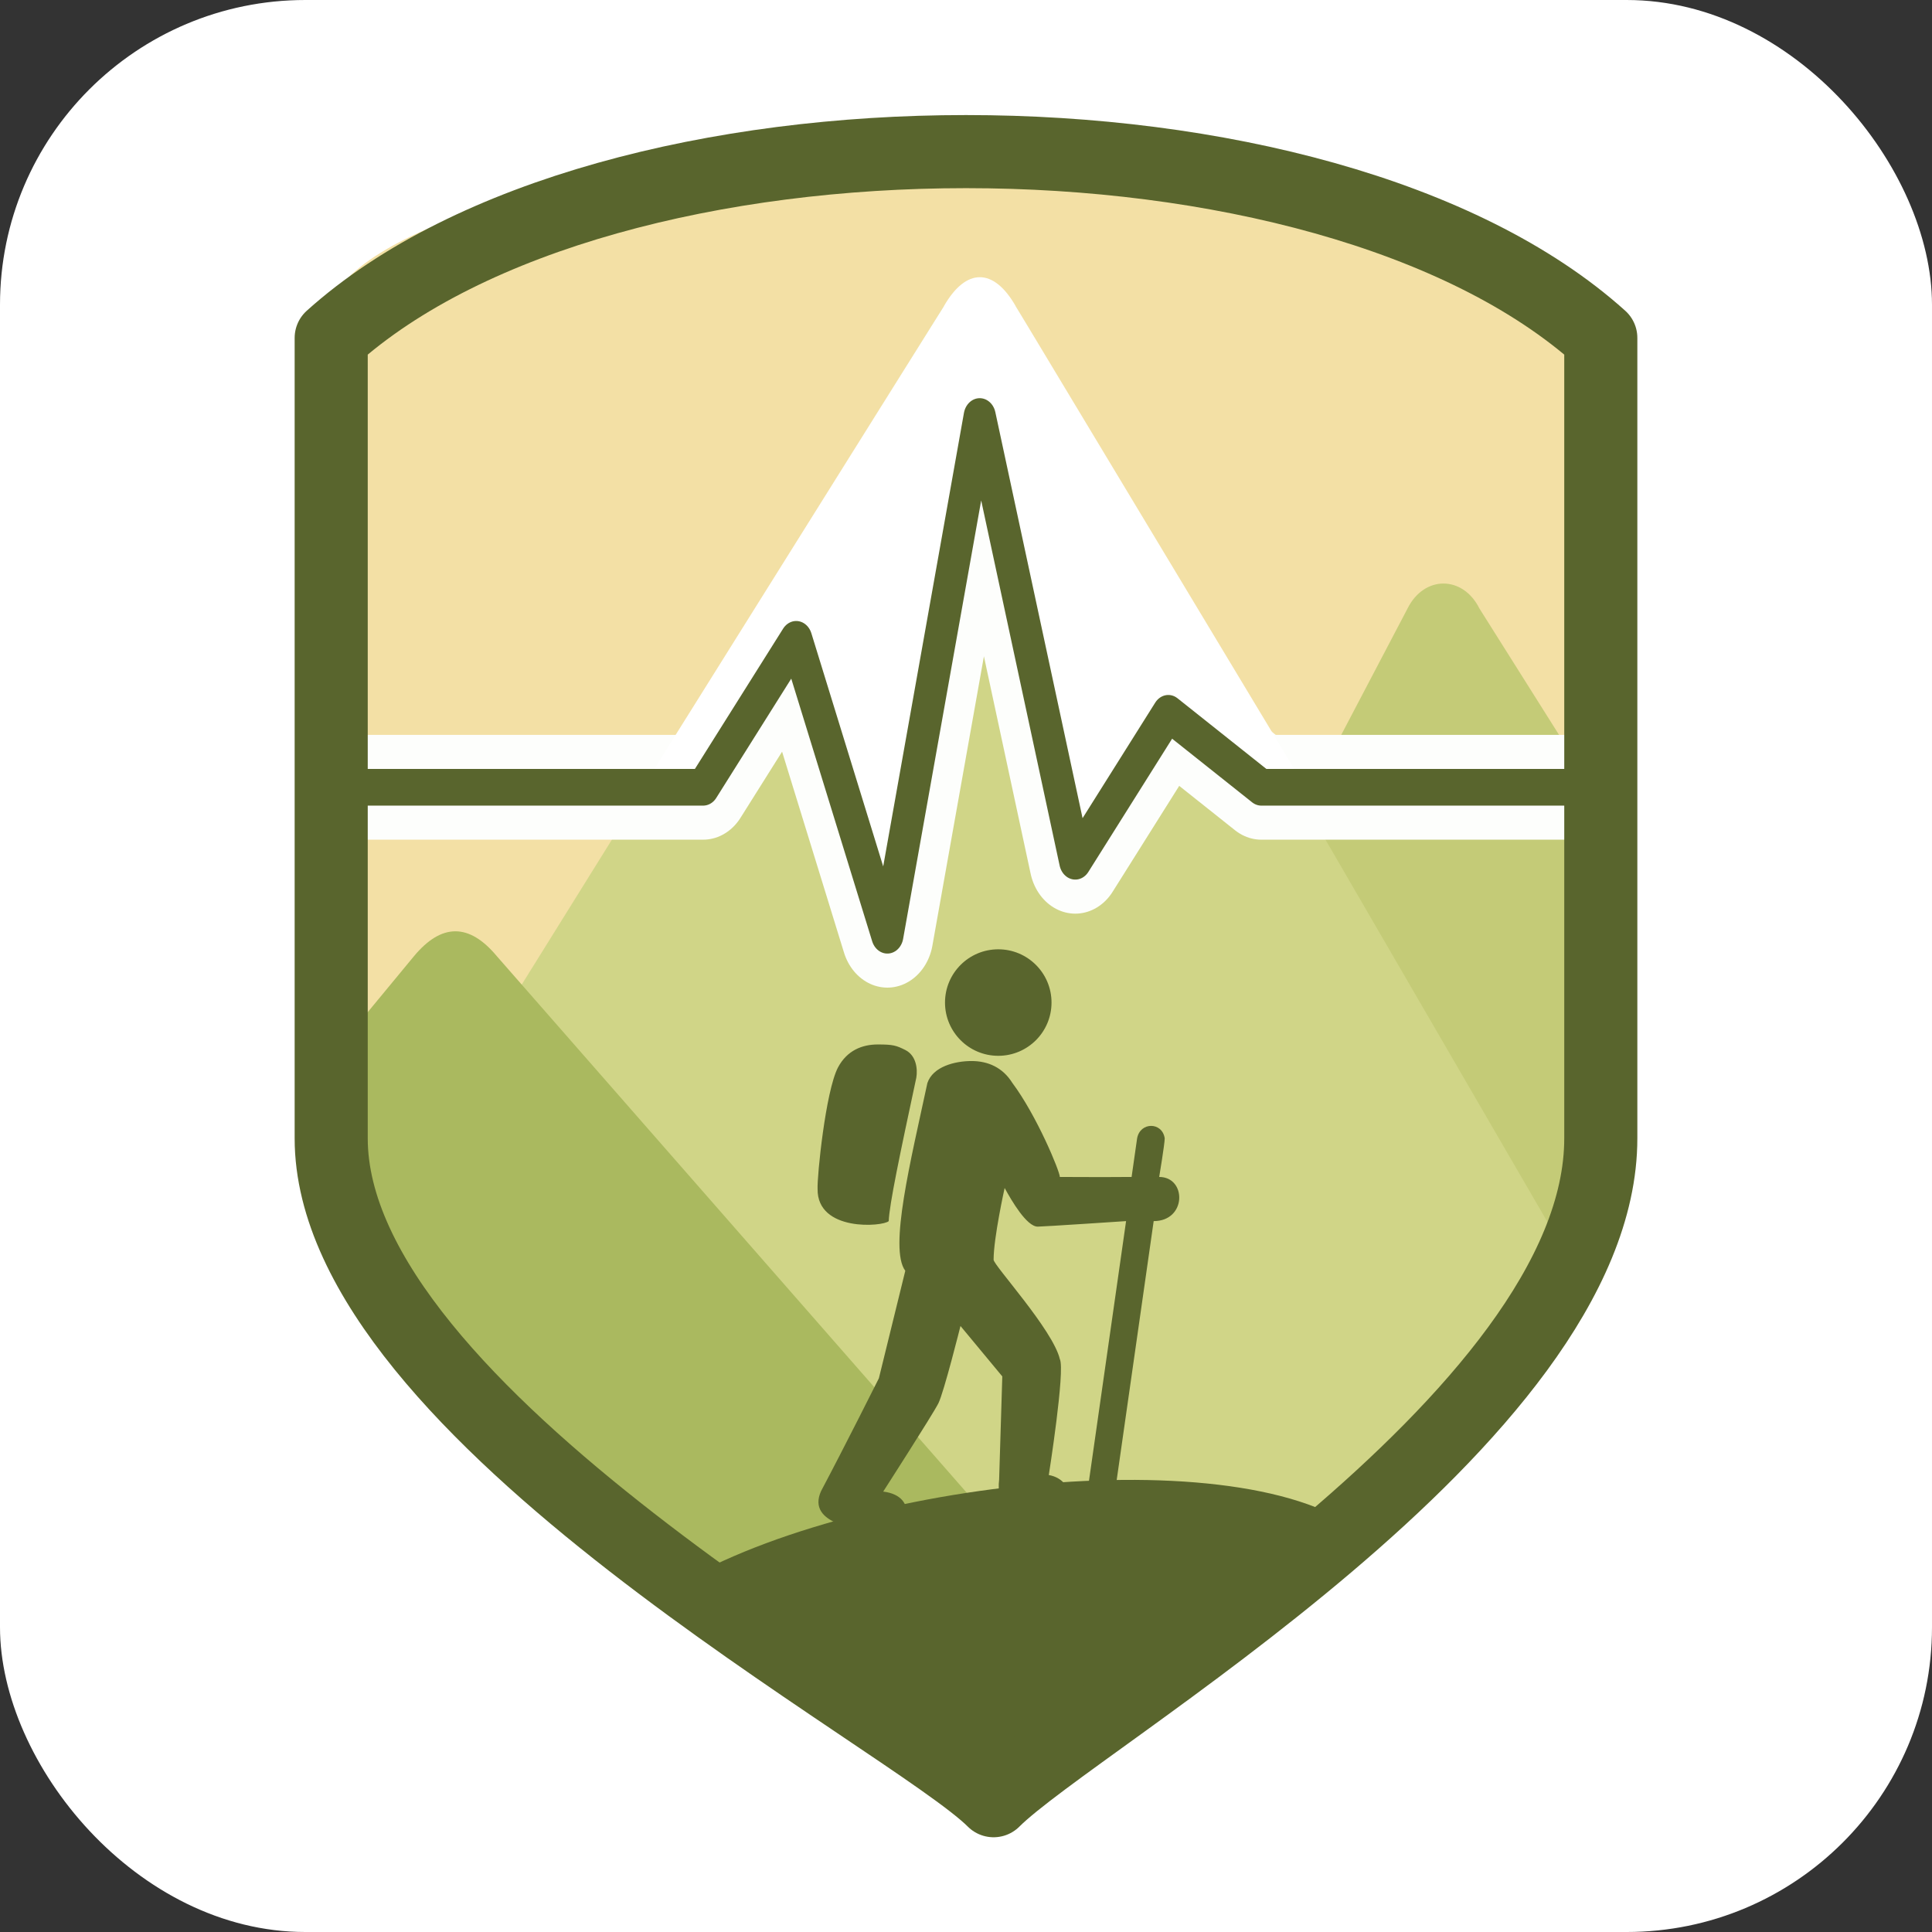 <?xml version="1.0" encoding="UTF-8" standalone="no"?>
<!-- Created with Inkscape (http://www.inkscape.org/) -->

<svg
   width="1322.835"
   height="1322.835"
   viewBox="0 0 350 350"
   version="1.1"
   id="svg1"
   inkscape:version="1.3.2 (091e20e, 2023-11-25, custom)"
   sodipodi:docname="logo - Copie.svg"
   inkscape:export-filename="logo.png"
   inkscape:export-xdpi="96"
   inkscape:export-ydpi="96"
   xml:space="preserve"
   xmlns:inkscape="http://www.inkscape.org/namespaces/inkscape"
   xmlns:sodipodi="http://sodipodi.sourceforge.net/DTD/sodipodi-0.dtd"
   xmlns="http://www.w3.org/2000/svg"
   xmlns:svg="http://www.w3.org/2000/svg"><rect x="0" y="0" width="350" height="350" fill="#333333" stroke="none"/><sodipodi:namedview
     id="namedview1"
     pagecolor="#ffffff"
     bordercolor="#000000"
     borderopacity="0.565"
     inkscape:showpageshadow="true"
     inkscape:pageopacity="0.0"
     inkscape:pagecheckerboard="false"
     inkscape:deskcolor="#d1d1d1"
     inkscape:document-units="mm"
     showgrid="true"
     inkscape:zoom="0.14660645"
     inkscape:cx="2230.4612"
     inkscape:cy="801.46542"
     inkscape:window-width="1920"
     inkscape:window-height="991"
     inkscape:window-x="-9"
     inkscape:window-y="-9"
     inkscape:window-maximized="1"
     inkscape:current-layer="layer1"><inkscape:grid
       id="grid1"
       units="mm"
       originx="2000"
       originy="725.215"
       spacingx="1"
       spacingy="1"
       empcolor="#0099e5"
       empopacity="0.302"
       color="#0099e5"
       opacity="0.149"
       empspacing="5"
       enabled="true"
       visible="true" /></sodipodi:namedview><defs
     id="defs1"><clipPath
       clipPathUnits="userSpaceOnUse"
       id="clipPath46"><path
         id="path46"
         style="fill:none;fill-opacity:1;stroke:#a98467;stroke-width:15;stroke-linecap:round;stroke-linejoin:round;stroke-dasharray:none;stroke-opacity:1"
         d="m -719.954,-288.901 c -49.977,0 -99.954,52.363 -99.954,104.725 0,104.725 149.931,261.813 199.908,314.176 49.977,-52.362 199.908,-209.45 199.908,-314.176 0,-52.363 -49.977,-104.725 -99.954,-104.725 -49.977,0 -99.953,39.794 -99.953,92.157 0,-52.363 -49.978,-92.157 -99.955,-92.157 z"
         sodipodi:nodetypes="sscsscs" /></clipPath><clipPath
       clipPathUnits="userSpaceOnUse"
       id="clipPath47"><path
         id="path47"
         style="fill:none;fill-opacity:1;stroke:#a98467;stroke-width:15;stroke-linecap:round;stroke-linejoin:round;stroke-dasharray:none;stroke-opacity:1"
         d="m -719.954,-288.901 c -49.977,0 -99.954,52.363 -99.954,104.725 0,104.725 149.931,261.813 199.908,314.176 49.977,-52.362 199.908,-209.45 199.908,-314.176 0,-52.363 -49.977,-104.725 -99.954,-104.725 -49.977,0 -99.953,39.794 -99.953,92.157 0,-52.363 -49.978,-92.157 -99.955,-92.157 z"
         sodipodi:nodetypes="sscsscs" /></clipPath><clipPath
       clipPathUnits="userSpaceOnUse"
       id="clipPath48"><path
         id="path48"
         style="fill:none;fill-opacity:1;stroke:#a98467;stroke-width:15;stroke-linecap:round;stroke-linejoin:round;stroke-dasharray:none;stroke-opacity:1"
         d="m -719.954,-288.901 c -49.977,0 -99.954,52.363 -99.954,104.725 0,104.725 149.931,261.813 199.908,314.176 49.977,-52.362 199.908,-209.45 199.908,-314.176 0,-52.363 -49.977,-104.725 -99.954,-104.725 -49.977,0 -99.953,39.794 -99.953,92.157 0,-52.363 -49.978,-92.157 -99.955,-92.157 z"
         sodipodi:nodetypes="sscsscs" /></clipPath><clipPath
       clipPathUnits="userSpaceOnUse"
       id="clipPath49"><path
         id="path49"
         style="fill:none;fill-opacity:1;stroke:#a98467;stroke-width:15;stroke-linecap:round;stroke-linejoin:round;stroke-dasharray:none;stroke-opacity:1"
         d="m -719.954,-288.901 c -49.977,0 -99.954,52.363 -99.954,104.725 0,104.725 149.931,261.813 199.908,314.176 49.977,-52.362 199.908,-209.45 199.908,-314.176 0,-52.363 -49.977,-104.725 -99.954,-104.725 -49.977,0 -99.953,39.794 -99.953,92.157 0,-52.363 -49.978,-92.157 -99.955,-92.157 z"
         sodipodi:nodetypes="sscsscs" /></clipPath><clipPath
       clipPathUnits="userSpaceOnUse"
       id="clipPath50"><path
         id="path50"
         style="fill:none;fill-opacity:1;stroke:#a98467;stroke-width:15;stroke-linecap:round;stroke-linejoin:round;stroke-dasharray:none;stroke-opacity:1"
         d="m -719.954,-288.901 c -49.977,0 -99.954,52.363 -99.954,104.725 0,104.725 149.931,261.813 199.908,314.176 49.977,-52.362 199.908,-209.45 199.908,-314.176 0,-52.363 -49.977,-104.725 -99.954,-104.725 -49.977,0 -99.953,39.794 -99.953,92.157 0,-52.363 -49.978,-92.157 -99.955,-92.157 z"
         sodipodi:nodetypes="sscsscs" /></clipPath><clipPath
       clipPathUnits="userSpaceOnUse"
       id="clipPath51"><path
         id="path51"
         style="fill:none;fill-opacity:1;stroke:#a98467;stroke-width:15;stroke-linecap:round;stroke-linejoin:round;stroke-dasharray:none;stroke-opacity:1"
         d="m -719.954,-288.901 c -49.977,0 -99.954,52.363 -99.954,104.725 0,104.725 149.931,261.813 199.908,314.176 49.977,-52.362 199.908,-209.45 199.908,-314.176 0,-52.363 -49.977,-104.725 -99.954,-104.725 -49.977,0 -99.953,39.794 -99.953,92.157 0,-52.363 -49.978,-92.157 -99.955,-92.157 z"
         sodipodi:nodetypes="sscsscs" /></clipPath><clipPath
       clipPathUnits="userSpaceOnUse"
       id="clipPath52"><path
         id="path52"
         style="fill:none;fill-opacity:1;stroke:#a98467;stroke-width:15;stroke-linecap:round;stroke-linejoin:round;stroke-dasharray:none;stroke-opacity:1"
         d="m -719.954,-288.901 c -49.977,0 -99.954,52.363 -99.954,104.725 0,104.725 149.931,261.813 199.908,314.176 49.977,-52.362 199.908,-209.45 199.908,-314.176 0,-52.363 -49.977,-104.725 -99.954,-104.725 -49.977,0 -99.953,39.794 -99.953,92.157 0,-52.363 -49.978,-92.157 -99.955,-92.157 z"
         sodipodi:nodetypes="sscsscs" /></clipPath><clipPath
       clipPathUnits="userSpaceOnUse"
       id="clipPath53"><path
         id="path53"
         style="fill:none;fill-opacity:1;stroke:#a98467;stroke-width:15;stroke-linecap:round;stroke-linejoin:round;stroke-dasharray:none;stroke-opacity:1"
         d="m -719.954,-288.901 c -49.977,0 -99.954,52.363 -99.954,104.725 0,104.725 149.931,261.813 199.908,314.176 49.977,-52.362 199.908,-209.45 199.908,-314.176 0,-52.363 -49.977,-104.725 -99.954,-104.725 -49.977,0 -99.953,39.794 -99.953,92.157 0,-52.363 -49.978,-92.157 -99.955,-92.157 z"
         sodipodi:nodetypes="sscsscs" /></clipPath><clipPath
       clipPathUnits="userSpaceOnUse"
       id="clipPath60"><path
         style="fill:none;fill-opacity:1;stroke:#a98467;stroke-width:13.242;stroke-linecap:round;stroke-linejoin:round;stroke-dasharray:none;stroke-opacity:1"
         d="m -1479.116,181.926 c 18.137,-26.071 220.694,-35.311 239.173,0 l 0.059,158.775 c -26.474,65.834 -76.874,80.011 -115.643,119.299 -41.601,-40.094 -119.137,-68.818 -123.588,-120.665 z"
         id="path61"
         sodipodi:nodetypes="cccccc" /></clipPath><clipPath
       clipPathUnits="userSpaceOnUse"
       id="clipPath61"><path
         style="fill:none;fill-opacity:1;stroke:#a98467;stroke-width:13.242;stroke-linecap:round;stroke-linejoin:round;stroke-dasharray:none;stroke-opacity:1"
         d="m -1479.116,181.926 c 18.137,-26.071 220.694,-35.311 239.173,0 l 0.059,158.775 c -26.474,65.834 -76.874,80.011 -115.643,119.299 -41.601,-40.094 -119.137,-68.818 -123.588,-120.665 z"
         id="path62"
         sodipodi:nodetypes="cccccc" /></clipPath><clipPath
       clipPathUnits="userSpaceOnUse"
       id="clipPath62"><path
         style="fill:none;fill-opacity:1;stroke:#a98467;stroke-width:13.242;stroke-linecap:round;stroke-linejoin:round;stroke-dasharray:none;stroke-opacity:1"
         d="m -1479.116,181.926 c 18.137,-26.071 220.694,-35.311 239.173,0 l 0.059,158.775 c -26.474,65.834 -76.874,80.011 -115.643,119.299 -41.601,-40.094 -119.137,-68.818 -123.588,-120.665 z"
         id="path63"
         sodipodi:nodetypes="cccccc" /></clipPath><clipPath
       clipPathUnits="userSpaceOnUse"
       id="clipPath63"><path
         style="fill:none;fill-opacity:1;stroke:#a98467;stroke-width:13.242;stroke-linecap:round;stroke-linejoin:round;stroke-dasharray:none;stroke-opacity:1"
         d="m -1479.116,181.926 c 18.137,-26.071 220.694,-35.311 239.173,0 l 0.059,158.775 c -26.474,65.834 -76.874,80.011 -115.643,119.299 -41.601,-40.094 -119.137,-68.818 -123.588,-120.665 z"
         id="path64"
         sodipodi:nodetypes="cccccc" /></clipPath><clipPath
       clipPathUnits="userSpaceOnUse"
       id="clipPath64"><path
         style="fill:none;fill-opacity:1;stroke:#a98467;stroke-width:13.242;stroke-linecap:round;stroke-linejoin:round;stroke-dasharray:none;stroke-opacity:1"
         d="m -1479.116,181.926 c 18.137,-26.071 220.694,-35.311 239.173,0 l 0.059,158.775 c -26.474,65.834 -76.874,80.011 -115.643,119.299 -41.601,-40.094 -119.137,-68.818 -123.588,-120.665 z"
         id="path65"
         sodipodi:nodetypes="cccccc" /></clipPath><clipPath
       clipPathUnits="userSpaceOnUse"
       id="clipPath65"><path
         style="fill:none;fill-opacity:1;stroke:#a98467;stroke-width:13.242;stroke-linecap:round;stroke-linejoin:round;stroke-dasharray:none;stroke-opacity:1"
         d="m -1479.116,181.926 c 18.137,-26.071 220.694,-35.311 239.173,0 l 0.059,158.775 c -26.474,65.834 -76.874,80.011 -115.643,119.299 -41.601,-40.094 -119.137,-68.818 -123.588,-120.665 z"
         id="path66"
         sodipodi:nodetypes="cccccc" /></clipPath><clipPath
       clipPathUnits="userSpaceOnUse"
       id="clipPath66"><path
         style="fill:none;fill-opacity:1;stroke:#a98467;stroke-width:13.242;stroke-linecap:round;stroke-linejoin:round;stroke-dasharray:none;stroke-opacity:1"
         d="m -1479.116,181.926 c 18.137,-26.071 220.694,-35.311 239.173,0 l 0.059,158.775 c -26.474,65.834 -76.874,80.011 -115.643,119.299 -41.601,-40.094 -119.137,-68.818 -123.588,-120.665 z"
         id="path67"
         sodipodi:nodetypes="cccccc" /></clipPath><clipPath
       clipPathUnits="userSpaceOnUse"
       id="clipPath67"><path
         style="fill:none;fill-opacity:1;stroke:#a98467;stroke-width:13.242;stroke-linecap:round;stroke-linejoin:round;stroke-dasharray:none;stroke-opacity:1"
         d="m -1479.116,181.926 c 18.137,-26.071 220.694,-35.311 239.173,0 l 0.059,158.775 c -26.474,65.834 -76.874,80.011 -115.643,119.299 -41.601,-40.094 -119.137,-68.818 -123.588,-120.665 z"
         id="path68"
         sodipodi:nodetypes="cccccc" /></clipPath><clipPath
       clipPathUnits="userSpaceOnUse"
       id="clipPath93"><path
         style="fill:none;fill-opacity:1;stroke:#a98467;stroke-width:13.242;stroke-linecap:round;stroke-linejoin:round;stroke-dasharray:none;stroke-opacity:1"
         d="m -1947.314,-667.683 c 18.137,-26.071 220.694,-35.311 239.173,0 l 0.059,158.775 c -26.474,65.834 -76.874,80.011 -115.643,119.299 -41.601,-40.094 -119.137,-68.818 -123.588,-120.665 z"
         id="path94"
         sodipodi:nodetypes="cccccc" /></clipPath><clipPath
       clipPathUnits="userSpaceOnUse"
       id="clipPath94"><path
         style="fill:none;fill-opacity:1;stroke:#a98467;stroke-width:13.242;stroke-linecap:round;stroke-linejoin:round;stroke-dasharray:none;stroke-opacity:1"
         d="m -1947.314,-667.683 c 18.137,-26.071 220.694,-35.311 239.173,0 l 0.059,158.775 c -26.474,65.834 -76.874,80.011 -115.643,119.299 -41.601,-40.094 -119.137,-68.818 -123.588,-120.665 z"
         id="path95"
         sodipodi:nodetypes="cccccc" /></clipPath><clipPath
       clipPathUnits="userSpaceOnUse"
       id="clipPath95"><path
         style="fill:none;fill-opacity:1;stroke:#a98467;stroke-width:13.242;stroke-linecap:round;stroke-linejoin:round;stroke-dasharray:none;stroke-opacity:1"
         d="m -1947.314,-667.683 c 18.137,-26.071 220.694,-35.311 239.173,0 l 0.059,158.775 c -26.474,65.834 -76.874,80.011 -115.643,119.299 -41.601,-40.094 -119.137,-68.818 -123.588,-120.665 z"
         id="path96"
         sodipodi:nodetypes="cccccc" /></clipPath><clipPath
       clipPathUnits="userSpaceOnUse"
       id="clipPath96"><path
         style="fill:none;fill-opacity:1;stroke:#a98467;stroke-width:13.242;stroke-linecap:round;stroke-linejoin:round;stroke-dasharray:none;stroke-opacity:1"
         d="m -1947.314,-667.683 c 18.137,-26.071 220.694,-35.311 239.173,0 l 0.059,158.775 c -26.474,65.834 -76.874,80.011 -115.643,119.299 -41.601,-40.094 -119.137,-68.818 -123.588,-120.665 z"
         id="path97"
         sodipodi:nodetypes="cccccc" /></clipPath><clipPath
       clipPathUnits="userSpaceOnUse"
       id="clipPath97"><path
         style="fill:none;fill-opacity:1;stroke:#a98467;stroke-width:13.242;stroke-linecap:round;stroke-linejoin:round;stroke-dasharray:none;stroke-opacity:1"
         d="m -1947.314,-667.683 c 18.137,-26.071 220.694,-35.311 239.173,0 l 0.059,158.775 c -26.474,65.834 -76.874,80.011 -115.643,119.299 -41.601,-40.094 -119.137,-68.818 -123.588,-120.665 z"
         id="path98"
         sodipodi:nodetypes="cccccc" /></clipPath><clipPath
       clipPathUnits="userSpaceOnUse"
       id="clipPath98"><path
         style="fill:none;fill-opacity:1;stroke:#a98467;stroke-width:13.242;stroke-linecap:round;stroke-linejoin:round;stroke-dasharray:none;stroke-opacity:1"
         d="m -1947.314,-667.683 c 18.137,-26.071 220.694,-35.311 239.173,0 l 0.059,158.775 c -26.474,65.834 -76.874,80.011 -115.643,119.299 -41.601,-40.094 -119.137,-68.818 -123.588,-120.665 z"
         id="path99"
         sodipodi:nodetypes="cccccc" /></clipPath><clipPath
       clipPathUnits="userSpaceOnUse"
       id="clipPath99"><path
         style="fill:none;fill-opacity:1;stroke:#a98467;stroke-width:13.242;stroke-linecap:round;stroke-linejoin:round;stroke-dasharray:none;stroke-opacity:1"
         d="m -1947.314,-667.683 c 18.137,-26.071 220.694,-35.311 239.173,0 l 0.059,158.775 c -26.474,65.834 -76.874,80.011 -115.643,119.299 -41.601,-40.094 -119.137,-68.818 -123.588,-120.665 z"
         id="path100"
         sodipodi:nodetypes="cccccc" /></clipPath><clipPath
       clipPathUnits="userSpaceOnUse"
       id="clipPath100"><path
         style="fill:none;fill-opacity:1;stroke:#a98467;stroke-width:13.242;stroke-linecap:round;stroke-linejoin:round;stroke-dasharray:none;stroke-opacity:1"
         d="m -1947.314,-667.683 c 18.137,-26.071 220.694,-35.311 239.173,0 l 0.059,158.775 c -26.474,65.834 -76.874,80.011 -115.643,119.299 -41.601,-40.094 -119.137,-68.818 -123.588,-120.665 z"
         id="path101"
         sodipodi:nodetypes="cccccc" /></clipPath><clipPath
       clipPathUnits="userSpaceOnUse"
       id="clipPath101"><path
         style="fill:none;fill-opacity:1;stroke:#a98467;stroke-width:13.242;stroke-linecap:round;stroke-linejoin:round;stroke-dasharray:none;stroke-opacity:1"
         d="m -1947.314,-667.683 c 18.137,-26.071 220.694,-35.311 239.173,0 l 0.059,158.775 c -26.474,65.834 -76.874,80.011 -115.643,119.299 -41.601,-40.094 -119.137,-68.818 -123.588,-120.665 z"
         id="path102"
         sodipodi:nodetypes="cccccc" /></clipPath><clipPath
       clipPathUnits="userSpaceOnUse"
       id="clipPath102"><path
         style="fill:none;fill-opacity:1;stroke:#a98467;stroke-width:13.242;stroke-linecap:round;stroke-linejoin:round;stroke-dasharray:none;stroke-opacity:1"
         d="m -1947.314,-667.683 c 18.137,-26.071 220.694,-35.311 239.173,0 l 0.059,158.775 c -26.474,65.834 -76.874,80.011 -115.643,119.299 -41.601,-40.094 -119.137,-68.818 -123.588,-120.665 z"
         id="path103"
         sodipodi:nodetypes="cccccc" /></clipPath><clipPath
       clipPathUnits="userSpaceOnUse"
       id="clipPath106"><path
         style="fill:none;fill-opacity:1;stroke:#a98467;stroke-width:13.242;stroke-linecap:round;stroke-linejoin:round;stroke-dasharray:none;stroke-opacity:1"
         d="m -1940.693,-668.409 c 18.137,-26.071 220.694,-35.311 239.173,0 l 0.059,158.775 c -26.474,65.834 -76.874,80.011 -115.643,119.299 -41.601,-40.094 -119.137,-68.818 -123.588,-120.665 z"
         id="path107"
         sodipodi:nodetypes="cccccc" /></clipPath><clipPath
       clipPathUnits="userSpaceOnUse"
       id="clipPath107"><path
         style="fill:none;fill-opacity:1;stroke:#a98467;stroke-width:13.242;stroke-linecap:round;stroke-linejoin:round;stroke-dasharray:none;stroke-opacity:1"
         d="m -1940.693,-668.409 c 18.137,-26.071 220.694,-35.311 239.173,0 l 0.059,158.775 c -26.474,65.834 -76.874,80.011 -115.643,119.299 -41.601,-40.094 -119.137,-68.818 -123.588,-120.665 z"
         id="path108"
         sodipodi:nodetypes="cccccc" /></clipPath><clipPath
       clipPathUnits="userSpaceOnUse"
       id="clipPath109"><path
         style="fill:none;fill-opacity:1;stroke:#a98467;stroke-width:13.242;stroke-linecap:round;stroke-linejoin:round;stroke-dasharray:none;stroke-opacity:1"
         d="m -1938.461,-661.956 c 15,-30 180,-45 230,0 v 150 c -26.474,65.834 -95,105 -110,120 -15,-15 -115.549,-68.153 -120,-120 z"
         id="path110"
         sodipodi:nodetypes="cccccc" /></clipPath><clipPath
       clipPathUnits="userSpaceOnUse"
       id="clipPath110"><path
         style="fill:none;fill-opacity:1;stroke:#a98467;stroke-width:13.242;stroke-linecap:round;stroke-linejoin:round;stroke-dasharray:none;stroke-opacity:1"
         d="m -1938.461,-661.956 c 15,-30 180,-45 230,0 v 150 c -26.474,65.834 -95,105 -110,120 -15,-15 -115.549,-68.153 -120,-120 z"
         id="path111"
         sodipodi:nodetypes="cccccc" /></clipPath><clipPath
       clipPathUnits="userSpaceOnUse"
       id="clipPath111"><path
         style="fill:none;fill-opacity:1;stroke:#a98467;stroke-width:12.4;stroke-linecap:round;stroke-linejoin:round;stroke-dasharray:none;stroke-opacity:1"
         d="m -1938.461,-663.674 c 15,-26.307 180,-39.461 230,0 v 131.536 c -26.474,57.73 -95,92.075 -110,105.229 -15,-13.154 -115.549,-59.764 -120,-105.229 z"
         id="path112"
         sodipodi:nodetypes="cccccc" /></clipPath><clipPath
       clipPathUnits="userSpaceOnUse"
       id="clipPath112"><path
         style="fill:none;fill-opacity:1;stroke:#a98467;stroke-width:12.4;stroke-linecap:round;stroke-linejoin:round;stroke-dasharray:none;stroke-opacity:1"
         d="m -1938.461,-663.674 c 15,-26.307 180,-39.461 230,0 v 131.536 c -26.474,57.73 -95,92.075 -110,105.229 -15,-13.154 -115.549,-59.764 -120,-105.229 z"
         id="path113"
         sodipodi:nodetypes="cccccc" /></clipPath><clipPath
       clipPathUnits="userSpaceOnUse"
       id="clipPath113"><path
         style="fill:none;fill-opacity:1;stroke:#a98467;stroke-width:12.4;stroke-linecap:round;stroke-linejoin:round;stroke-dasharray:none;stroke-opacity:1"
         d="m -1938.461,-663.674 c 15,-26.307 180,-39.461 230,0 v 131.536 c -26.474,57.73 -95,92.075 -110,105.229 -15,-13.154 -115.549,-59.764 -120,-105.229 z"
         id="path114"
         sodipodi:nodetypes="cccccc" /></clipPath><clipPath
       clipPathUnits="userSpaceOnUse"
       id="clipPath114"><path
         style="fill:none;fill-opacity:1;stroke:#a98467;stroke-width:13.242;stroke-linecap:round;stroke-linejoin:round;stroke-dasharray:none;stroke-opacity:1"
         d="m -1938.461,-661.956 c 15,-30 180,-45 230,0 v 150 c -26.474,65.834 -95,105 -110,120 -15,-15 -115.549,-68.153 -120,-120 z"
         id="path115"
         sodipodi:nodetypes="cccccc" /></clipPath><clipPath
       clipPathUnits="userSpaceOnUse"
       id="clipPath115"><path
         style="fill:none;fill-opacity:1;stroke:#a98467;stroke-width:12.4;stroke-linecap:round;stroke-linejoin:round;stroke-dasharray:none;stroke-opacity:1"
         d="m -1938.461,-663.674 c 15,-26.307 180,-39.461 230,0 v 131.536 c -26.474,57.73 -95,92.075 -110,105.229 -15,-13.154 -115.549,-59.764 -120,-105.229 z"
         id="path116"
         sodipodi:nodetypes="cccccc" /></clipPath><clipPath
       clipPathUnits="userSpaceOnUse"
       id="clipPath116"><path
         style="fill:none;fill-opacity:1;stroke:#a98467;stroke-width:13.242;stroke-linecap:round;stroke-linejoin:round;stroke-dasharray:none;stroke-opacity:1"
         d="m -1927.877,-661.956 c 15,-30 180,-45 230,0 v 150 c -26.474,65.834 -95,105 -110,120 -15,-15 -115.548,-68.153 -120,-120 z"
         id="path117"
         sodipodi:nodetypes="cccccc" /></clipPath><clipPath
       clipPathUnits="userSpaceOnUse"
       id="clipPath117"><path
         style="fill:none;fill-opacity:1;stroke:#a98467;stroke-width:13.242;stroke-linecap:round;stroke-linejoin:round;stroke-dasharray:none;stroke-opacity:1"
         d="m -1938.461,-661.956 c 15,-30 180,-45 230,0 v 150 c -26.474,65.834 -95,105 -110,120 -15,-15 -115.549,-68.153 -120,-120 z"
         id="path118"
         sodipodi:nodetypes="cccccc" /></clipPath></defs><g
     inkscape:label="Calque 1"
     inkscape:groupmode="layer"
     id="layer1"
     transform="translate(2000,725.215)"><rect
       style="fill:#ffffff;fill-opacity:1;stroke-width:0.25;stroke-linecap:round;stroke-linejoin:round;paint-order:stroke markers fill"
       id="rect1"
       width="350"
       height="350"
       x="-2000"
       y="-725.215"
       ry="55.215"
       rx="55.321" /><rect
       style="fill:#f3e0a5;fill-opacity:1;stroke-width:2.203"
       id="rect83"
       width="270.933"
       height="187.819"
       x="-1972.395"
       y="-697.453"
       ry="0"
       clip-path="url(#clipPath117)"
       transform="translate(-1.539,-8.83)" /><path
       style="fill:#c4cb77;fill-opacity:1;stroke:none;stroke-width:15.83;stroke-linecap:round;stroke-linejoin:round;stroke-dasharray:none;stroke-opacity:1"
       d="m -1836.775,-408.16 103.898,-198.01 c 3,-6 10,-6 13,0 l 126.212,200.332 z"
       id="path105"
       sodipodi:nodetypes="ccccc"
       clip-path="url(#clipPath116)"
       transform="translate(-12.123,-8.83)" /><path
       style="fill:#d0d587;fill-opacity:1;stroke:none;stroke-width:2.559;stroke-dasharray:none;stroke-opacity:1"
       d="m -1713.461,-510.403 -101,-152.582 h -13 l -109,153.642 c 5.419,15.952 58.893,51.562 119.659,91.612 50.316,-31.565 103.341,-92.672 103.341,-92.672 z"
       id="path85"
       sodipodi:nodetypes="cccccc"
       clip-path="url(#clipPath115)"
       transform="matrix(1,0,0,1.14,-1.539,86.048)" /><path
       style="fill:#aab95f;fill-opacity:1;stroke:none;stroke-width:16.397;stroke-linecap:round;stroke-linejoin:round;stroke-dasharray:none;stroke-opacity:1"
       d="m -2033.474,-410.023 110.013,-133.147 c 5,-6 10,-6 15,0 l 118.785,135.632 z"
       id="path104"
       sodipodi:nodetypes="ccccc"
       clip-path="url(#clipPath114)"
       transform="translate(-1.539,-8.83)" /><path
       style="fill:none;fill-opacity:1;stroke:#fdfefc;stroke-width:16.652;stroke-linecap:round;stroke-linejoin:round;stroke-dasharray:none;stroke-opacity:1"
       d="m -1969.475,-586.527 h 98.398 l 16.853,-23.511 16.516,47.023 16.731,-82.431 17.311,70.675 16.853,-23.511 16.853,11.756 h 101.565"
       id="path86"
       sodipodi:nodetypes="ccccccccc"
       clip-path="url(#clipPath113)"
       transform="matrix(1,0,0,1.14,-1.539,86.048)" /><path
       style="fill:#ffffff;fill-opacity:1;stroke:none;stroke-width:0.517;stroke-dasharray:none;stroke-opacity:1"
       d="m -1854.224,-610.039 -16.853,23.511 -10.563,-0.506 54.179,-75.952 c 4,-6.12 9,-6.138 13,0 l 52.451,76.453 -7.95,0.004 -16.853,-11.756 -16.853,23.511 -17.311,-70.675 -16.731,82.431 z"
       id="path87"
       sodipodi:nodetypes="cccccccccccc"
       clip-path="url(#clipPath112)"
       transform="matrix(1,0,0,1.14,-1.539,86.048)" /><path
       style="fill:none;fill-opacity:1;stroke:#59652d;stroke-width:5.828;stroke-linecap:round;stroke-linejoin:round;stroke-dasharray:none;stroke-opacity:1"
       d="m -1969.475,-586.527 h 98.398 l 16.853,-23.511 16.516,47.023 16.731,-82.431 17.311,70.675 16.853,-23.511 16.853,11.756 h 101.565"
       id="path88"
       sodipodi:nodetypes="ccccccccc"
       clip-path="url(#clipPath111)"
       transform="matrix(1,0,0,1.14,-1.539,86.048)" /><path
       style="fill:#59652d;fill-opacity:1;stroke:none;stroke-width:15;stroke-linecap:round;stroke-linejoin:round;stroke-dasharray:none;stroke-opacity:1"
       d="m -1752.234,-439.043 c -22.826,-17.514 -98.797,-8.412 -128.199,12.752 l 61.972,40.121 c 0,0 66.514,-53.184 66.227,-52.873 z"
       id="path90"
       sodipodi:nodetypes="cccc"
       clip-path="url(#clipPath110)"
       transform="translate(-1.539,-8.83)" /><path
       id="path91"
       style="fill:#59652d;fill-opacity:1;stroke:none;stroke-width:15;stroke-linecap:round;stroke-linejoin:round;stroke-dasharray:none;stroke-opacity:1"
       d="m -1817.616,-544.409 c -5.328,-8e-5 -9.648,4.319 -9.648,9.647 -10e-5,5.328 4.319,9.648 9.648,9.647 5.328,8e-5 9.648,-4.319 9.648,-9.647 10e-5,-5.328 -4.319,-9.648 -9.648,-9.647 z m -21.844,17.239 c -2.804,0.004 -5.548,1.066 -7.2,4.177 -2.258,4.379 -3.8,19.823 -3.687,21.99 -0.112,7.833 11.888,6.833 12.888,5.833 0.107,-2.998 2,-12 5,-26 0.254,-1.536 0,-4 -2,-5 -1.63,-0.815 -2.196,-1.004 -5,-1 z m 9,7 c -3,14 -7,30 -4,34 l -4.784,19.473 c 0,0 -6.051,12.093 -10.475,20.44 -2.741,6.087 7.139,7.044 10.698,7.512 5.218,0.444 7.202,-6.632 0.56,-7.425 0,0 9,-14 10,-16 1,-2 4,-14 4,-14 l 7.575,9.134 -0.575,18.746 c -1,8.121 8.942,6.999 8.942,6.999 5.058,0.122 5.271,-6.961 0.058,-7.878 0,0 3,-19 2,-21 -1.244,-5.289 -12,-17 -12,-18 0,-4 2,-13 2,-13 1.292,2.357 4,7 6,7 1,0 16,-1 16,-1 l -7,49 h 5 l 7,-49 c 6,0 6,-8 1,-8 0,0 1,-6 1,-7 -0.451,-3 -4.449,-3 -5,0 l -1,7 c -5.026,0.05 -13,0 -13,0 4e-4,-1 -4.163,-11.098 -8.614,-17.049 -1.731,-2.773 -4.386,-3.951 -7.386,-3.951 -3,0 -7,1 -8,4 z"
       clip-path="url(#clipPath109)"
       sodipodi:nodetypes="sssssccccccccccccccccccccccccccccccccccccc"
       transform="translate(-1.539,-8.83)" /><path
       style="fill:none;fill-opacity:1;stroke:#59652d;stroke-width:13.242;stroke-linecap:round;stroke-linejoin:round;stroke-dasharray:none;stroke-opacity:1"
       d="m -1940,-664 c 50,-45 180,-45 230,0 v 145 c 0,50.957 -95,105 -110,120 -15,-15 -120,-70 -120,-120 z"
       id="path109"
       sodipodi:nodetypes="cccccc" /></g></svg>
